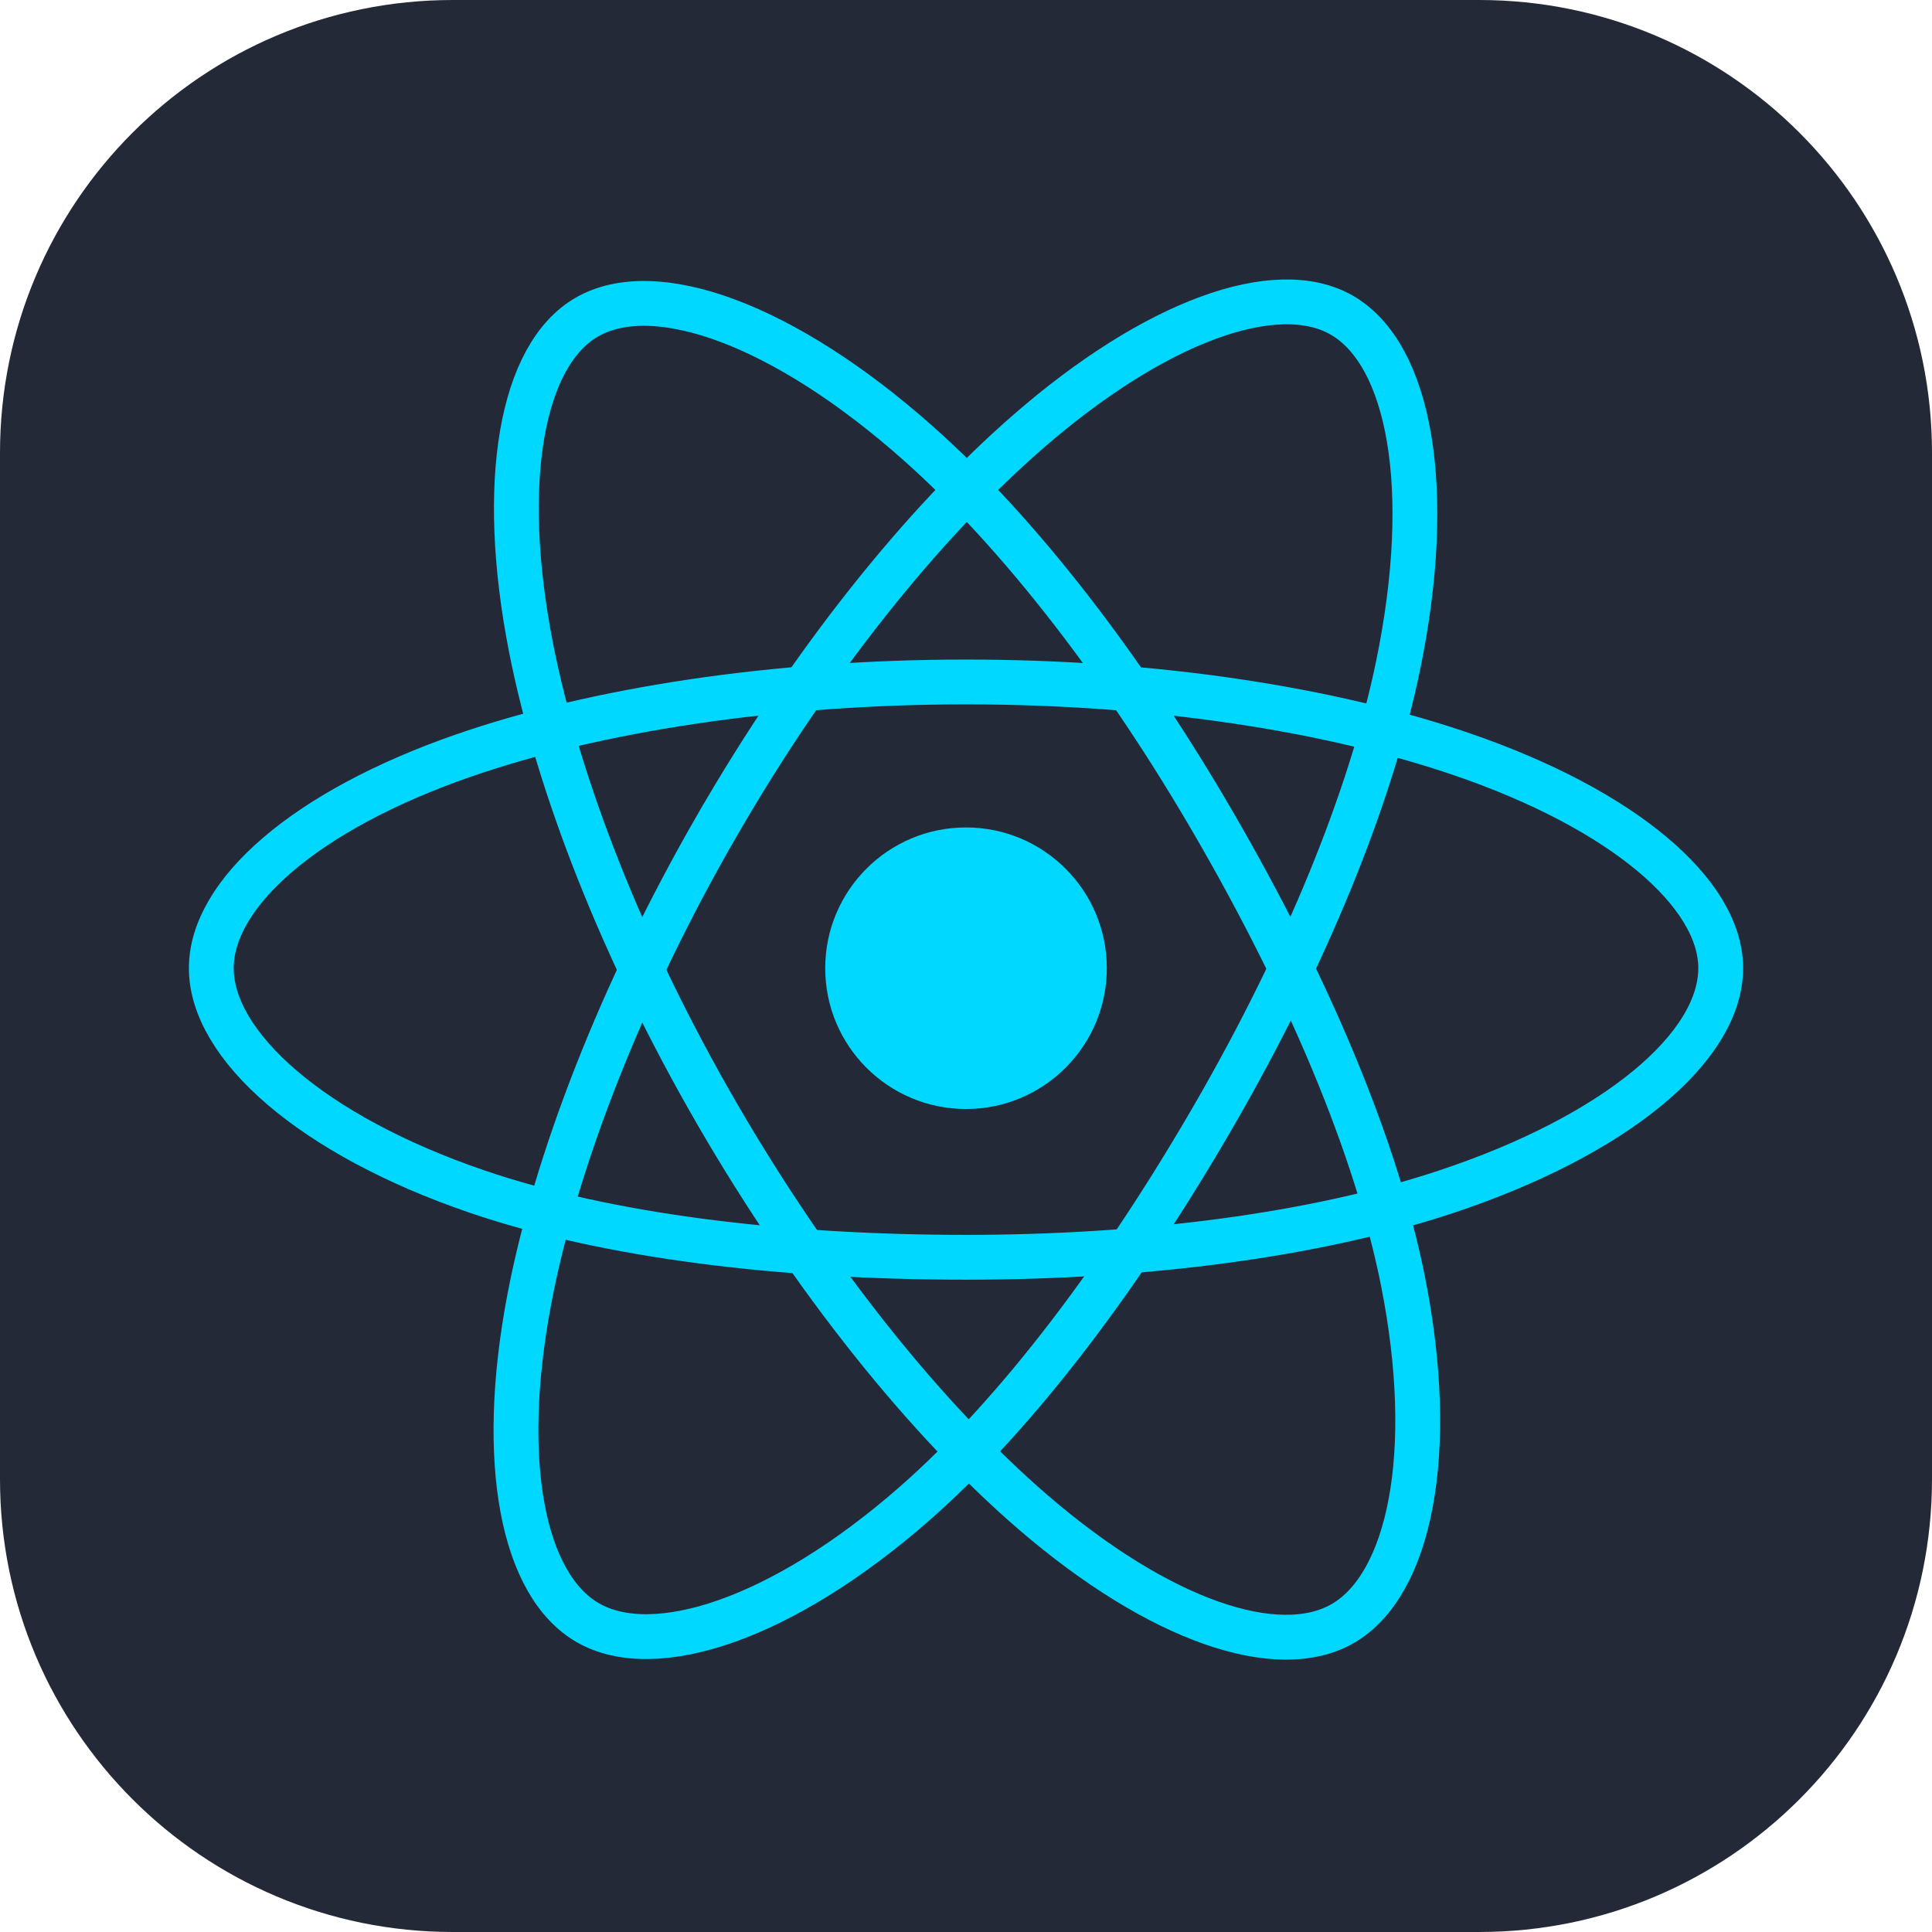 <svg width="60" height="60" viewBox="0 0 60 60" fill="none" xmlns="http://www.w3.org/2000/svg">
    <g clip-path="url(#clip0_56_2)">
        <path d="M45.938 0H14.062C6.296 0 0 6.296 0 14.062V45.938C0 53.704 6.296 60 14.062 60H45.938C53.704 60 60 53.704 60 45.938V14.062C60 6.296 53.704 0 45.938 0Z" fill="#242938"/>
        <path d="M30 34.441C32.415 34.441 34.373 32.484 34.373 30.069C34.373 27.654 32.415 25.697 30 25.697C27.585 25.697 25.628 27.654 25.628 30.069C25.628 32.484 27.585 34.441 30 34.441Z" fill="#00D8FF"/>
        <path d="M30 21.179C35.871 21.179 41.325 22.021 45.437 23.437C50.391 25.142 53.438 27.728 53.438 30.069C53.438 32.509 50.209 35.255 44.889 37.018C40.866 38.351 35.573 39.046 30 39.046C24.287 39.046 18.876 38.393 14.809 37.003C9.662 35.244 6.562 32.462 6.562 30.069C6.562 27.747 9.471 25.181 14.356 23.478C18.483 22.039 24.072 21.179 30 21.179H30Z" stroke="#00D8FF" stroke-width="1.392"/>
        <path d="M22.261 25.649C25.194 20.564 28.648 16.261 31.929 13.406C35.881 9.966 39.643 8.619 41.671 9.788C43.784 11.007 44.551 15.176 43.42 20.665C42.566 24.815 40.523 29.748 37.739 34.576C34.885 39.525 31.616 43.886 28.38 46.715C24.286 50.294 20.327 51.589 18.254 50.394C16.242 49.234 15.473 45.433 16.438 40.35C17.253 36.056 19.3 30.785 22.26 25.649H22.261Z" stroke="#00D8FF" stroke-width="1.392"/>
        <path d="M22.268 34.589C19.327 29.509 17.325 24.366 16.489 20.098C15.483 14.956 16.194 11.024 18.22 9.851C20.332 8.629 24.326 10.047 28.517 13.768C31.686 16.581 34.94 20.814 37.732 25.637C40.595 30.581 42.74 35.591 43.575 39.807C44.631 45.142 43.776 49.219 41.705 50.418C39.695 51.581 36.018 50.349 32.096 46.975C28.783 44.124 25.239 39.719 22.268 34.589Z" stroke="#00D8FF" stroke-width="1.392"/>
    </g>
    <defs>
        <clipPath id="clip0_56_2">
            <rect width="60" height="60" fill="white"/>
        </clipPath>
    </defs>
</svg>
